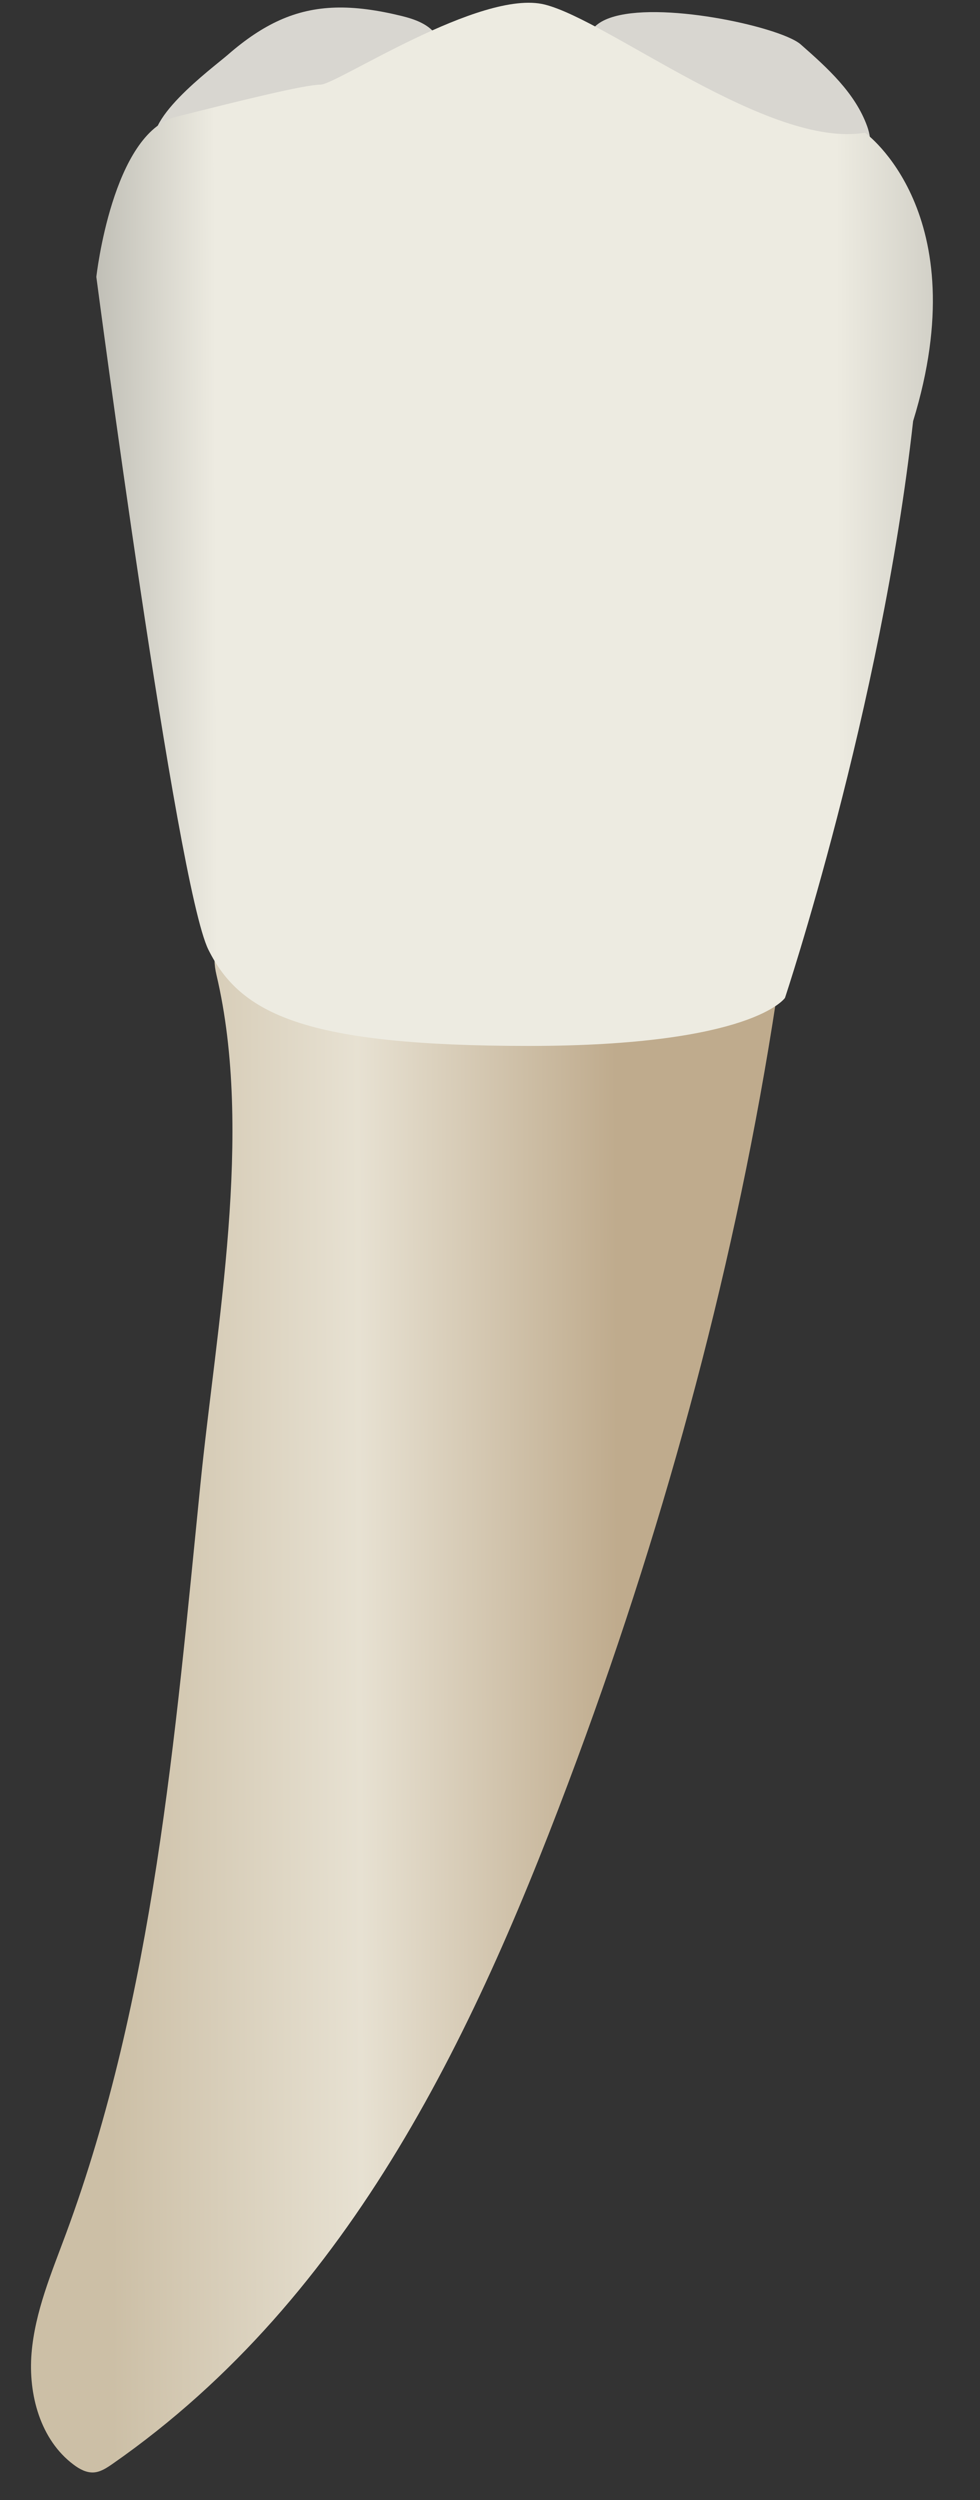 <svg width="20" height="51" viewBox="0 0 20 51" fill="none" xmlns="http://www.w3.org/2000/svg">
<rect x="0" y="0" width="20" height="51" fill="#333333" stroke="none"/>
<path d="M15.841 20.397C15.038 25.653 13.622 30.905 11.779 35.885C9.752 41.358 7.221 46.831 2.3 50.261C2.18 50.344 2.052 50.431 1.907 50.438C1.759 50.445 1.62 50.368 1.502 50.279C0.824 49.773 0.574 48.848 0.644 48.004C0.714 47.16 1.051 46.366 1.345 45.572C3.138 40.729 3.576 35.4 4.088 30.299C4.411 27.069 5.179 23.11 4.418 19.89C3.601 16.435 15.334 19.782 15.841 20.397Z" fill="url(#paint0_linear_4_394)"/>
<path d="M5.703 0.414C6.43 0.087 7.188 0.079 8.201 0.327C8.475 0.395 8.767 0.499 8.916 0.738C9.613 1.858 3.893 4.008 3.209 3.068C2.805 2.509 4.33 1.394 4.65 1.117C5.01 0.803 5.353 0.572 5.703 0.414Z" fill="#D8D6D0"/>
<path d="M15.639 0.601C15.976 0.702 16.233 0.811 16.341 0.906C16.887 1.386 17.454 1.897 17.699 2.581C17.797 2.856 17.807 3.224 17.558 3.374C17.474 3.425 17.373 3.441 17.275 3.449C16.13 3.543 14.806 2.799 13.838 2.268C13.479 2.071 11.938 1.362 12.009 0.805C12.116 -0.041 14.412 0.232 15.639 0.601Z" fill="#D8D6D0"/>
<path d="M17.654 2.708C17.654 2.708 19.942 4.342 18.635 8.591C17.981 14.474 16.02 20.357 16.02 20.357C16.02 20.357 15.366 21.337 10.79 21.337C6.215 21.337 4.907 20.684 4.254 19.376C3.6 18.069 1.966 5.649 1.966 5.649C1.966 5.649 2.292 2.707 3.6 2.381C4.907 2.053 6.215 1.727 6.541 1.727C6.868 1.727 9.81 -0.234 11.117 0.093C12.425 0.42 15.694 3.035 17.654 2.708Z" fill="url(#paint1_linear_4_394)"/>
<defs>
<linearGradient id="paint0_linear_4_394" x1="12.612" y1="34.364" x2="2.246" y2="34.401" gradientUnits="userSpaceOnUse">
<stop stop-color="#BFAB8D"/>
<stop offset="0.508" stop-color="#E7E1D2"/>
<stop offset="1" stop-color="#CCBFA6"/>
</linearGradient>
<linearGradient id="paint1_linear_4_394" x1="23.622" y1="10.651" x2="-0.419" y2="10.738" gradientUnits="userSpaceOnUse">
<stop stop-color="#94938C"/>
<stop offset="0.272" stop-color="#EDEBE1"/>
<stop offset="0.799" stop-color="#EDEBE1"/>
<stop offset="1" stop-color="#94938C"/>
</linearGradient>
</defs>
</svg>
